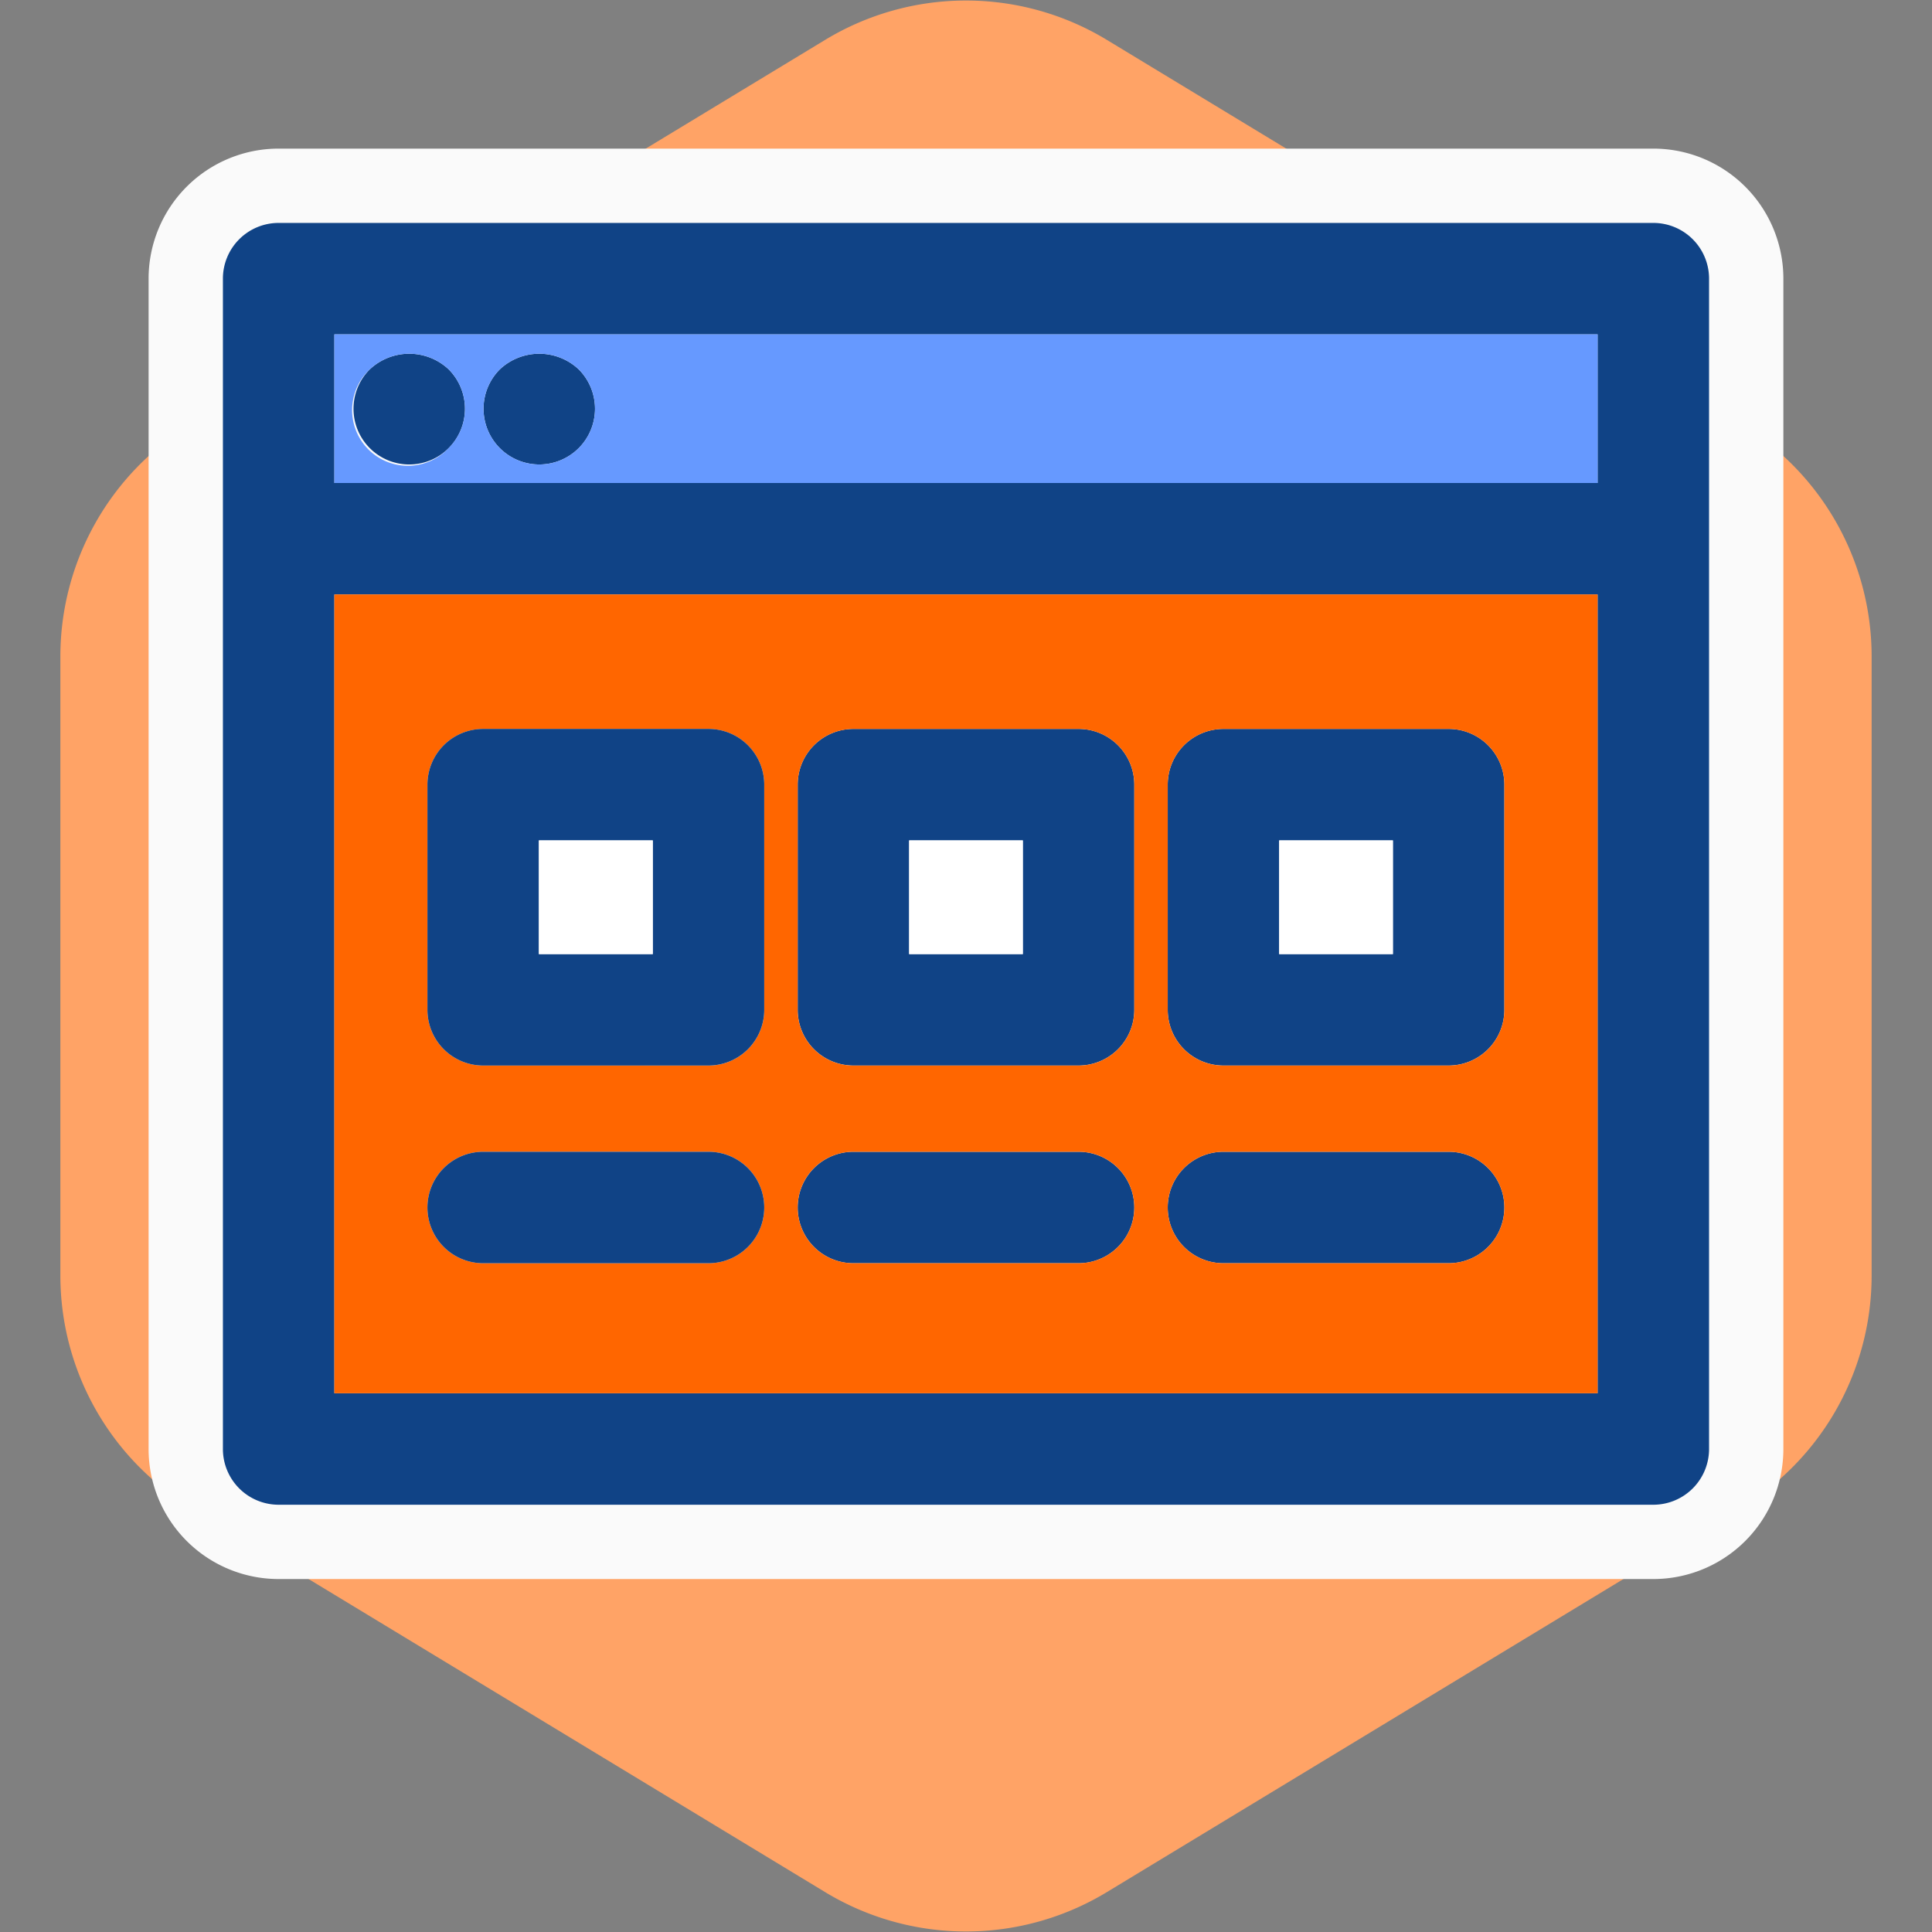 <!DOCTYPE svg PUBLIC "-//W3C//DTD SVG 1.1//EN" "http://www.w3.org/Graphics/SVG/1.1/DTD/svg11.dtd">
<!-- Uploaded to: SVG Repo, www.svgrepo.com, Transformed by: SVG Repo Mixer Tools -->
<svg width="256px" height="256px" viewBox="-12 -12 104.00 104.00" xmlns="http://www.w3.org/2000/svg" fill="#000000">
<rect x="-12" y="-12" width="104.00" height="104.00" fill="#808080" stroke="none"/>
<g id="SVGRepo_bgCarrier" stroke-width="0">
<path transform="translate(-12, -12), scale(6.5)" fill="#ffa366" d="M9.166.33a2.25 2.25 0 00-2.332 0l-5.25 3.182A2.25 2.25 0 00.5 5.436v5.128a2.25 2.25 0 001.084 1.924l5.25 3.182a2.25 2.25 0 002.332 0l5.25-3.182a2.25 2.25 0 001.084-1.924V5.436a2.25 2.25 0 00-1.084-1.924L9.166.33z" strokewidth="0"/>
</g>
<g id="SVGRepo_tracerCarrier" stroke-linecap="round" stroke-linejoin="round" stroke="#fafafa" stroke-width="8"> <g id="Web_design" data-name="Web design" transform="translate(-240.001 -233.142)"> <g id="Group_20" data-name="Group 20"> <g id="Group_19" data-name="Group 19"> <g id="Group_18" data-name="Group 18"> <g id="Group_17" data-name="Group 17"> <path id="Path_36" data-name="Path 36" d="M320,236.142v63a3,3,0,0,1-3,3H243a3,3,0,0,1-3-3v-63a3,3,0,0,1,3-3h74A3,3,0,0,1,320,236.142Zm-6,60v-43H246v43Zm0-49v-8H246v8Z" fill="#104386"/> <path id="Path_37" data-name="Path 37" d="M308.981,263.382V275.5a3,3,0,0,1-3,3H293.86a3,3,0,0,1-3-3v-12.12a3,3,0,0,1,3-3h12.121A3,3,0,0,1,308.981,263.382Zm-6,9.12v-6.12H296.86v6.12Z" fill="#104386"/> <path id="Path_38" data-name="Path 38" d="M305.981,283.142a3,3,0,0,1,0,6H293.86a3,3,0,0,1,0-6Z" fill="#104386"/> <rect id="Rectangle_7" data-name="Rectangle 7" width="6.12" height="6.12" transform="translate(296.86 266.382)" fill="#ffffff"/> <path id="Path_39" data-name="Path 39" d="M289.06,263.382V275.5a3,3,0,0,1-3,3H273.941a3,3,0,0,1-3-3v-12.12a3,3,0,0,1,3-3H286.06A3,3,0,0,1,289.06,263.382Zm-6,9.12v-6.12h-6.119v6.12Z" fill="#104386"/> <path id="Path_40" data-name="Path 40" d="M286.06,283.142a3,3,0,0,1,0,6H273.941a3,3,0,0,1,0-6Z" fill="#104386"/> <rect id="Rectangle_8" data-name="Rectangle 8" width="6.12" height="6.12" transform="translate(276.94 266.382)" fill="#ffffff"/> <path id="Path_41" data-name="Path 41" d="M293.86,283.142a3,3,0,0,0,0,6h12.121a3,3,0,0,0,0-6Zm-3-7.64a3,3,0,0,0,3,3h12.121a3,3,0,0,0,3-3v-12.12a3,3,0,0,0-3-3H293.86a3,3,0,0,0-3,3Zm-21.72,10.64a3,3,0,0,0-3-3H254.01a3,3,0,0,0,0,6h12.13A3,3,0,0,0,269.14,286.142Zm-3-7.64a3,3,0,0,0,3-3v-12.12a3,3,0,0,0-3-3H254.01a3,3,0,0,0-3,3V275.5a3,3,0,0,0,3,3Zm7.8,4.64a3,3,0,0,0,0,6H286.06a3,3,0,0,0,0-6Zm-3-7.64a3,3,0,0,0,3,3H286.06a3,3,0,0,0,3-3v-12.12a3,3,0,0,0-3-3H273.941a3,3,0,0,0-3,3ZM314,253.142v43H246v-43Z" fill="#f60"/> <path id="Path_42" data-name="Path 42" d="M269.14,263.382V275.5a3,3,0,0,1-3,3H254.01a3,3,0,0,1-3-3v-12.12a3,3,0,0,1,3-3h12.13A3,3,0,0,1,269.14,263.382Zm-6,9.12v-6.12h-6.13v6.12Z" fill="#104386"/> <path id="Path_43" data-name="Path 43" d="M266.14,283.142a3,3,0,0,1,0,6H254.01a3,3,0,0,1,0-6Z" fill="#104386"/> <rect id="Rectangle_9" data-name="Rectangle 9" width="6.13" height="6.12" transform="translate(257.01 266.382)" fill="#ffffff"/> <path id="Path_44" data-name="Path 44" d="M259.15,241.022a3,3,0,1,1-4.24,0A3.1,3.1,0,0,1,259.15,241.022Z" fill="#104386"/> <path id="Path_45" data-name="Path 45" d="M252.15,241.022a3,3,0,1,1-4.24,0A3.1,3.1,0,0,1,252.15,241.022Z" fill="#104386"/> <path id="Path_46" data-name="Path 46" d="M252.15,245.262a2.994,2.994,0,0,0,0-4.24,3.1,3.1,0,0,0-4.24,0,3,3,0,1,0,4.24,4.24Zm2.76-4.24a3,3,0,1,0,4.24,0A3.1,3.1,0,0,0,254.91,241.022ZM314,247.142H246v-8h68Z" fill="#69f"/> </g> </g> </g> </g> </g> </g>
<g id="SVGRepo_iconCarrier"> <g id="Web_design" data-name="Web design" transform="translate(-240.001 -233.142)"> <g id="Group_20" data-name="Group 20"> <g id="Group_19" data-name="Group 19"> <g id="Group_18" data-name="Group 18"> <g id="Group_17" data-name="Group 17"> <path id="Path_36" data-name="Path 36" d="M320,236.142v63a3,3,0,0,1-3,3H243a3,3,0,0,1-3-3v-63a3,3,0,0,1,3-3h74A3,3,0,0,1,320,236.142Zm-6,60v-43H246v43Zm0-49v-8H246v8Z" fill="#104386"/> <path id="Path_37" data-name="Path 37" d="M308.981,263.382V275.5a3,3,0,0,1-3,3H293.86a3,3,0,0,1-3-3v-12.12a3,3,0,0,1,3-3h12.121A3,3,0,0,1,308.981,263.382Zm-6,9.12v-6.12H296.86v6.12Z" fill="#104386"/> <path id="Path_38" data-name="Path 38" d="M305.981,283.142a3,3,0,0,1,0,6H293.86a3,3,0,0,1,0-6Z" fill="#104386"/> <rect id="Rectangle_7" data-name="Rectangle 7" width="6.12" height="6.12" transform="translate(296.86 266.382)" fill="#ffffff"/> <path id="Path_39" data-name="Path 39" d="M289.06,263.382V275.5a3,3,0,0,1-3,3H273.941a3,3,0,0,1-3-3v-12.12a3,3,0,0,1,3-3H286.06A3,3,0,0,1,289.06,263.382Zm-6,9.12v-6.12h-6.119v6.12Z" fill="#104386"/> <path id="Path_40" data-name="Path 40" d="M286.06,283.142a3,3,0,0,1,0,6H273.941a3,3,0,0,1,0-6Z" fill="#104386"/> <rect id="Rectangle_8" data-name="Rectangle 8" width="6.12" height="6.12" transform="translate(276.94 266.382)" fill="#ffffff"/> <path id="Path_41" data-name="Path 41" d="M293.86,283.142a3,3,0,0,0,0,6h12.121a3,3,0,0,0,0-6Zm-3-7.64a3,3,0,0,0,3,3h12.121a3,3,0,0,0,3-3v-12.12a3,3,0,0,0-3-3H293.86a3,3,0,0,0-3,3Zm-21.72,10.64a3,3,0,0,0-3-3H254.01a3,3,0,0,0,0,6h12.13A3,3,0,0,0,269.14,286.142Zm-3-7.64a3,3,0,0,0,3-3v-12.12a3,3,0,0,0-3-3H254.01a3,3,0,0,0-3,3V275.5a3,3,0,0,0,3,3Zm7.8,4.64a3,3,0,0,0,0,6H286.06a3,3,0,0,0,0-6Zm-3-7.64a3,3,0,0,0,3,3H286.06a3,3,0,0,0,3-3v-12.12a3,3,0,0,0-3-3H273.941a3,3,0,0,0-3,3ZM314,253.142v43H246v-43Z" fill="#f60"/> <path id="Path_42" data-name="Path 42" d="M269.14,263.382V275.5a3,3,0,0,1-3,3H254.01a3,3,0,0,1-3-3v-12.12a3,3,0,0,1,3-3h12.13A3,3,0,0,1,269.14,263.382Zm-6,9.12v-6.12h-6.13v6.12Z" fill="#104386"/> <path id="Path_43" data-name="Path 43" d="M266.14,283.142a3,3,0,0,1,0,6H254.01a3,3,0,0,1,0-6Z" fill="#104386"/> <rect id="Rectangle_9" data-name="Rectangle 9" width="6.13" height="6.12" transform="translate(257.01 266.382)" fill="#ffffff"/> <path id="Path_44" data-name="Path 44" d="M259.15,241.022a3,3,0,1,1-4.24,0A3.1,3.1,0,0,1,259.15,241.022Z" fill="#104386"/> <path id="Path_45" data-name="Path 45" d="M252.15,241.022a3,3,0,1,1-4.24,0A3.1,3.1,0,0,1,252.15,241.022Z" fill="#104386"/> <path id="Path_46" data-name="Path 46" d="M252.15,245.262a2.994,2.994,0,0,0,0-4.24,3.1,3.1,0,0,0-4.24,0,3,3,0,1,0,4.24,4.24Zm2.76-4.24a3,3,0,1,0,4.24,0A3.1,3.1,0,0,0,254.91,241.022ZM314,247.142H246v-8h68Z" fill="#69f"/> </g> </g> </g> </g> </g> </g>
</svg>